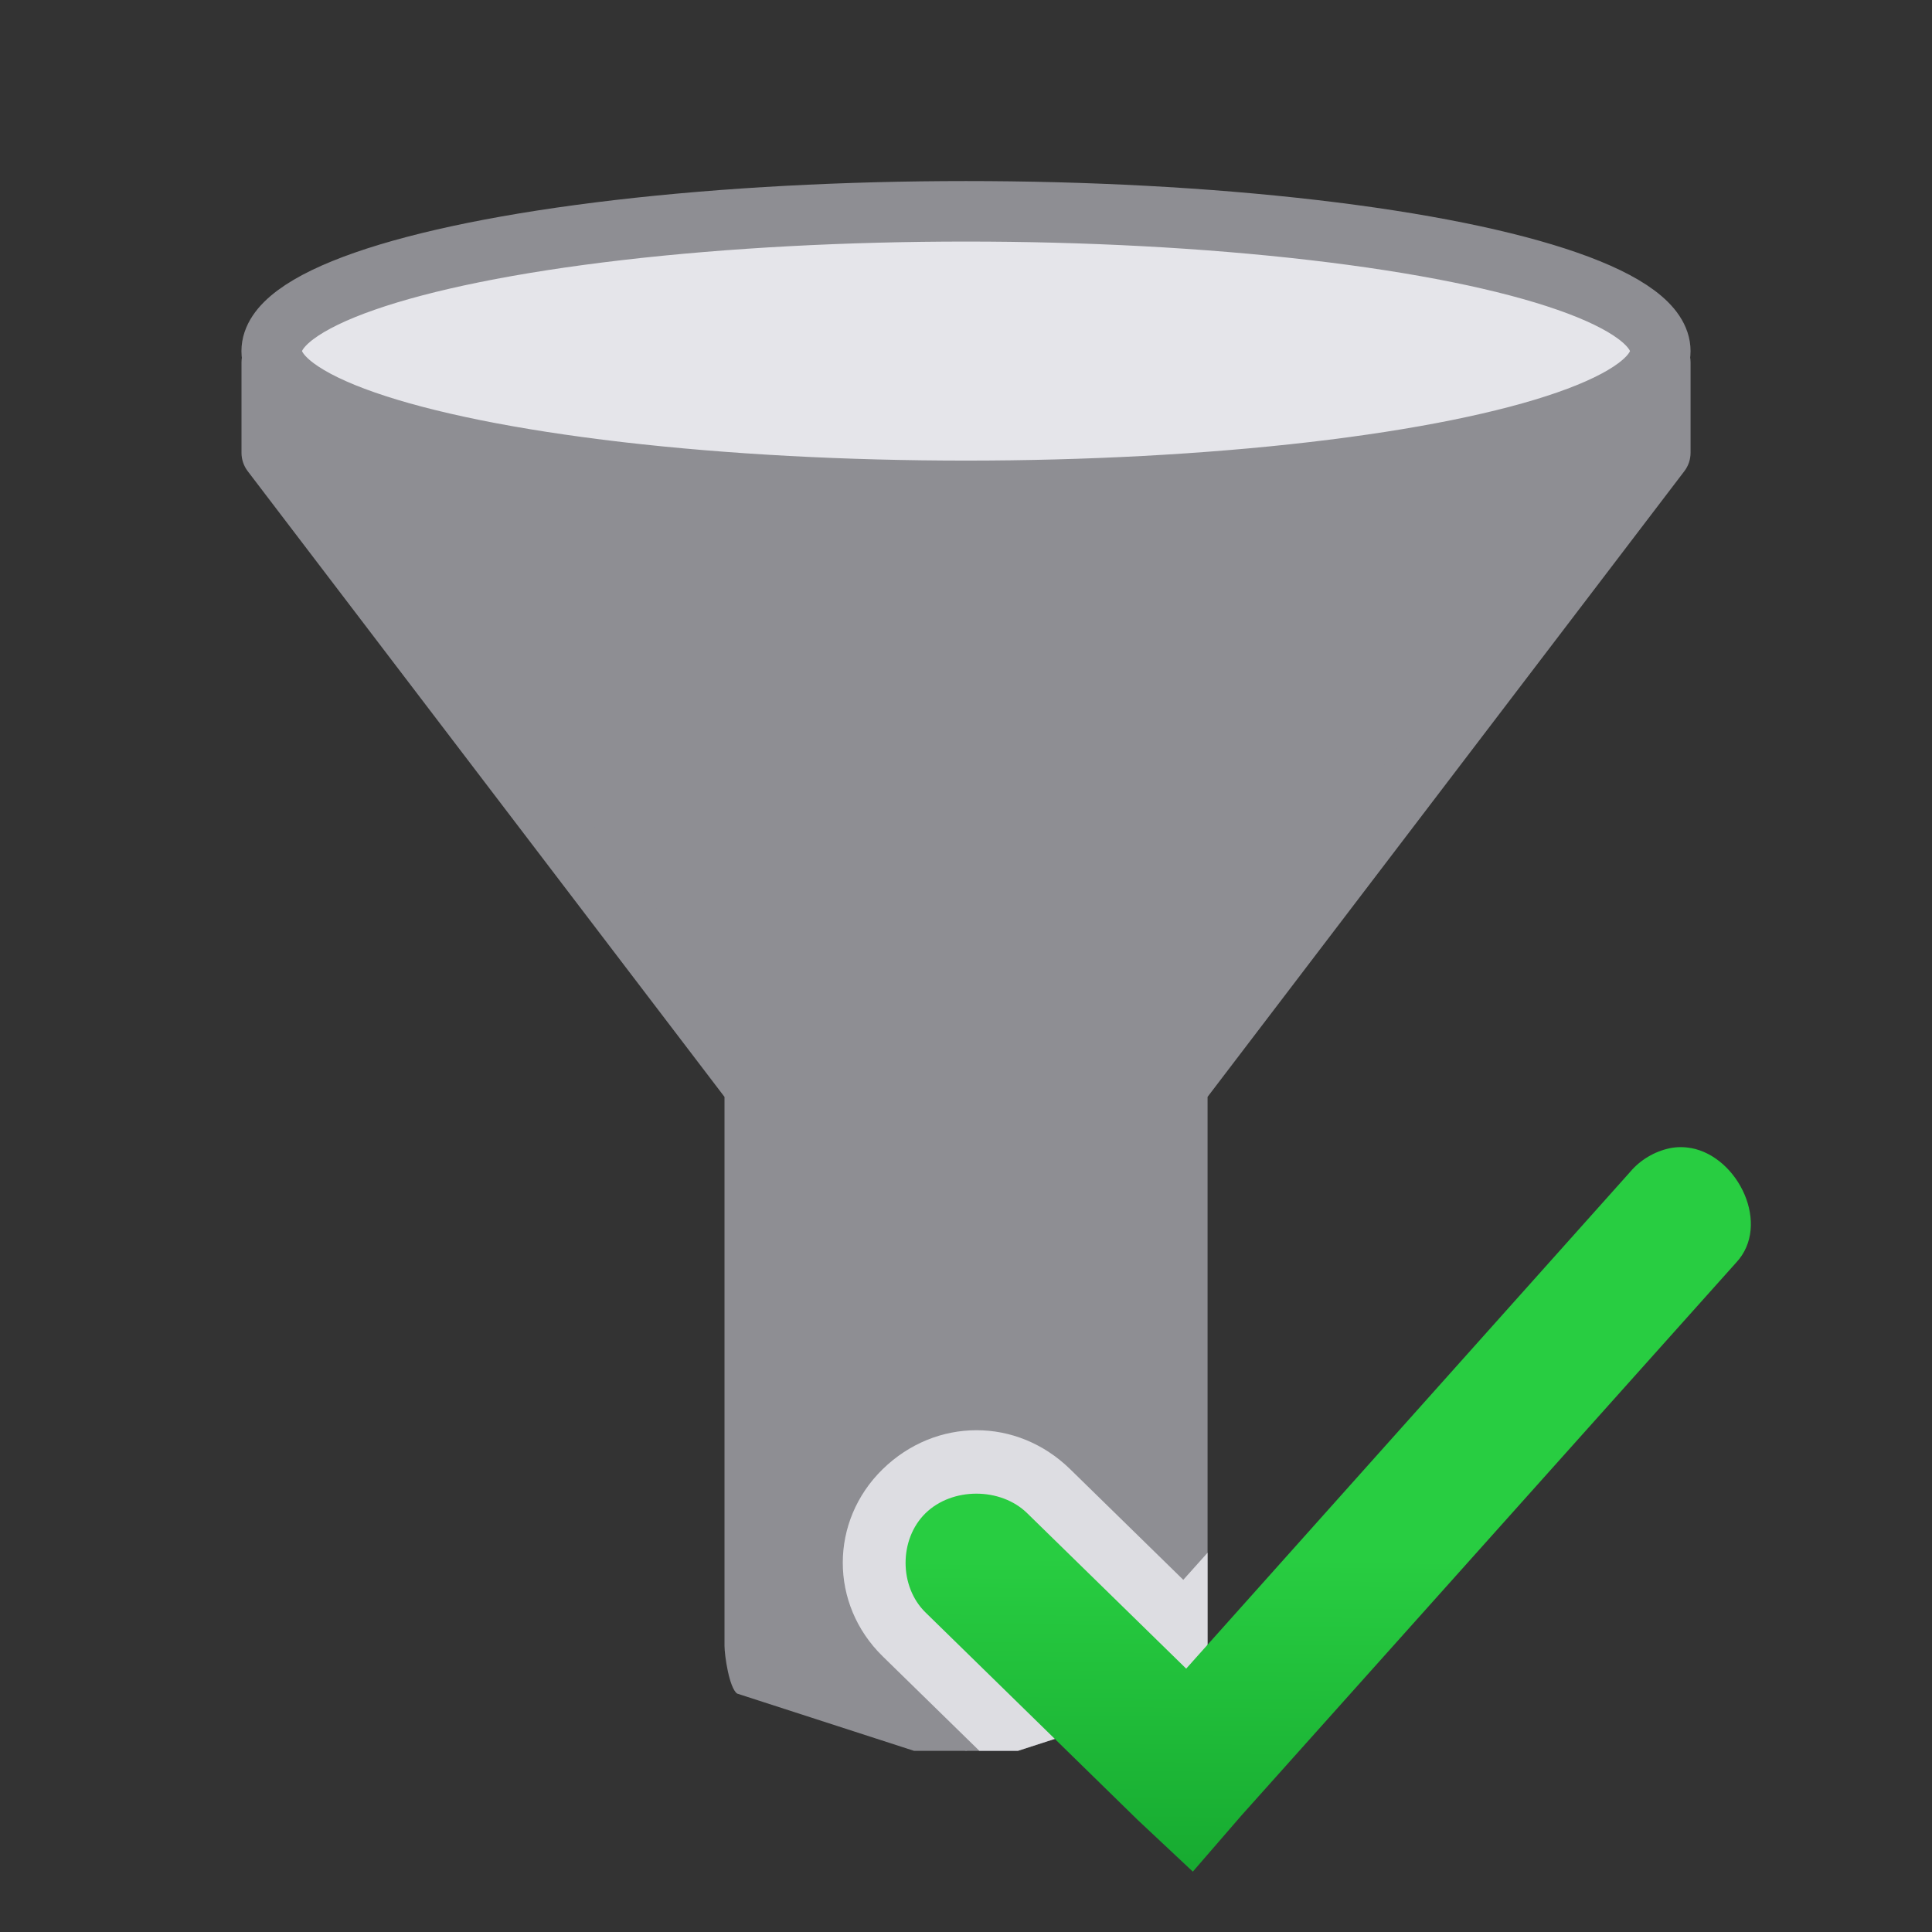 <svg height="32" viewBox="0 0 32 32" width="32" xmlns="http://www.w3.org/2000/svg" xmlns:xlink="http://www.w3.org/1999/xlink"><rect x="0" y="0" width="32" height="32" fill="#333333" stroke="none"/><linearGradient id="a" gradientUnits="userSpaceOnUse" x1="-8.161" x2="-8.063" y1="37.651" y2="25.57"><stop offset="0" stop-color="#007d1b"/><stop offset="1" stop-color="#28cd41"/></linearGradient><path d="m6.293 5.5-1.793.5v1.5l8 10.5v2.086 7.172l.572.408 2.928 1.334 2.928-.947.572-.795v-7.172-2.086l8-10.5v-1.5l-1.793-.5h-.414-18.586z" fill="#8e8e93" fill-rule="evenodd"/><path d="m6.293 5c-.133 0-.26.053-.354.146l-1.793.5c-.094.094-.146.221-.146.354v1.5c-0.0.109.036.216.102.303l7.898 10.365v1.418 7.672c0.0.161.078.699.209.793l2.932.949h1.719l2.932-.949c.131-.094.209-.632.209-.793v-7.672-1.418l7.898-10.365c.066-.087.102-.193.102-.303v-1.5c-0-.133-.053-.26-.146-.354l-1.793-.5c-.094-.094-.221-.146-.354-.146h-.414-18.586zm.621 1h18.172l1.914.207v1.125l-7.898 10.365c-.066.087-.102.193-.102.303v2.586 6.414l-3 1-3-1v-6.414-2.586c0-.109-.036-.216-.102-.303l-7.898-10.365v-1.125z" fill="#8e8e93" fill-rule="evenodd"/><ellipse cx="16" cy="5.815" fill="#e5e5ea" rx="11.5" ry="2.315" stroke="#8e8e93" stroke-linecap="round" stroke-linejoin="round" stroke-width="1.002"/><path d="m16.172 23.689c-.556 0-1.112.216-1.553.646-.88.861-.88 2.237 0 3.098l1.602 1.566h.639l2.932-.949c.131-.094.209-.632.209-.793v-1.539l-.402.449-1.873-1.832c-.441-.431-.997-.647-1.553-.646z" fill="#f2f2f7" fill-opacity=".784" fill-rule="evenodd"/><path d="m28.008 19.016c-.113-.021-.23-.022-.35.002-.256.054-.492.195-.658.393l-7.353 8.227-2.634-2.575c-.441-.431-1.242-.431-1.683 0-.441.431-.441 1.214 0 1.645l3.512 3.434.915.858.805-.93 8.194-9.157c.581-.619.041-1.753-.748-1.898z" fill="url(#a)"/></svg>